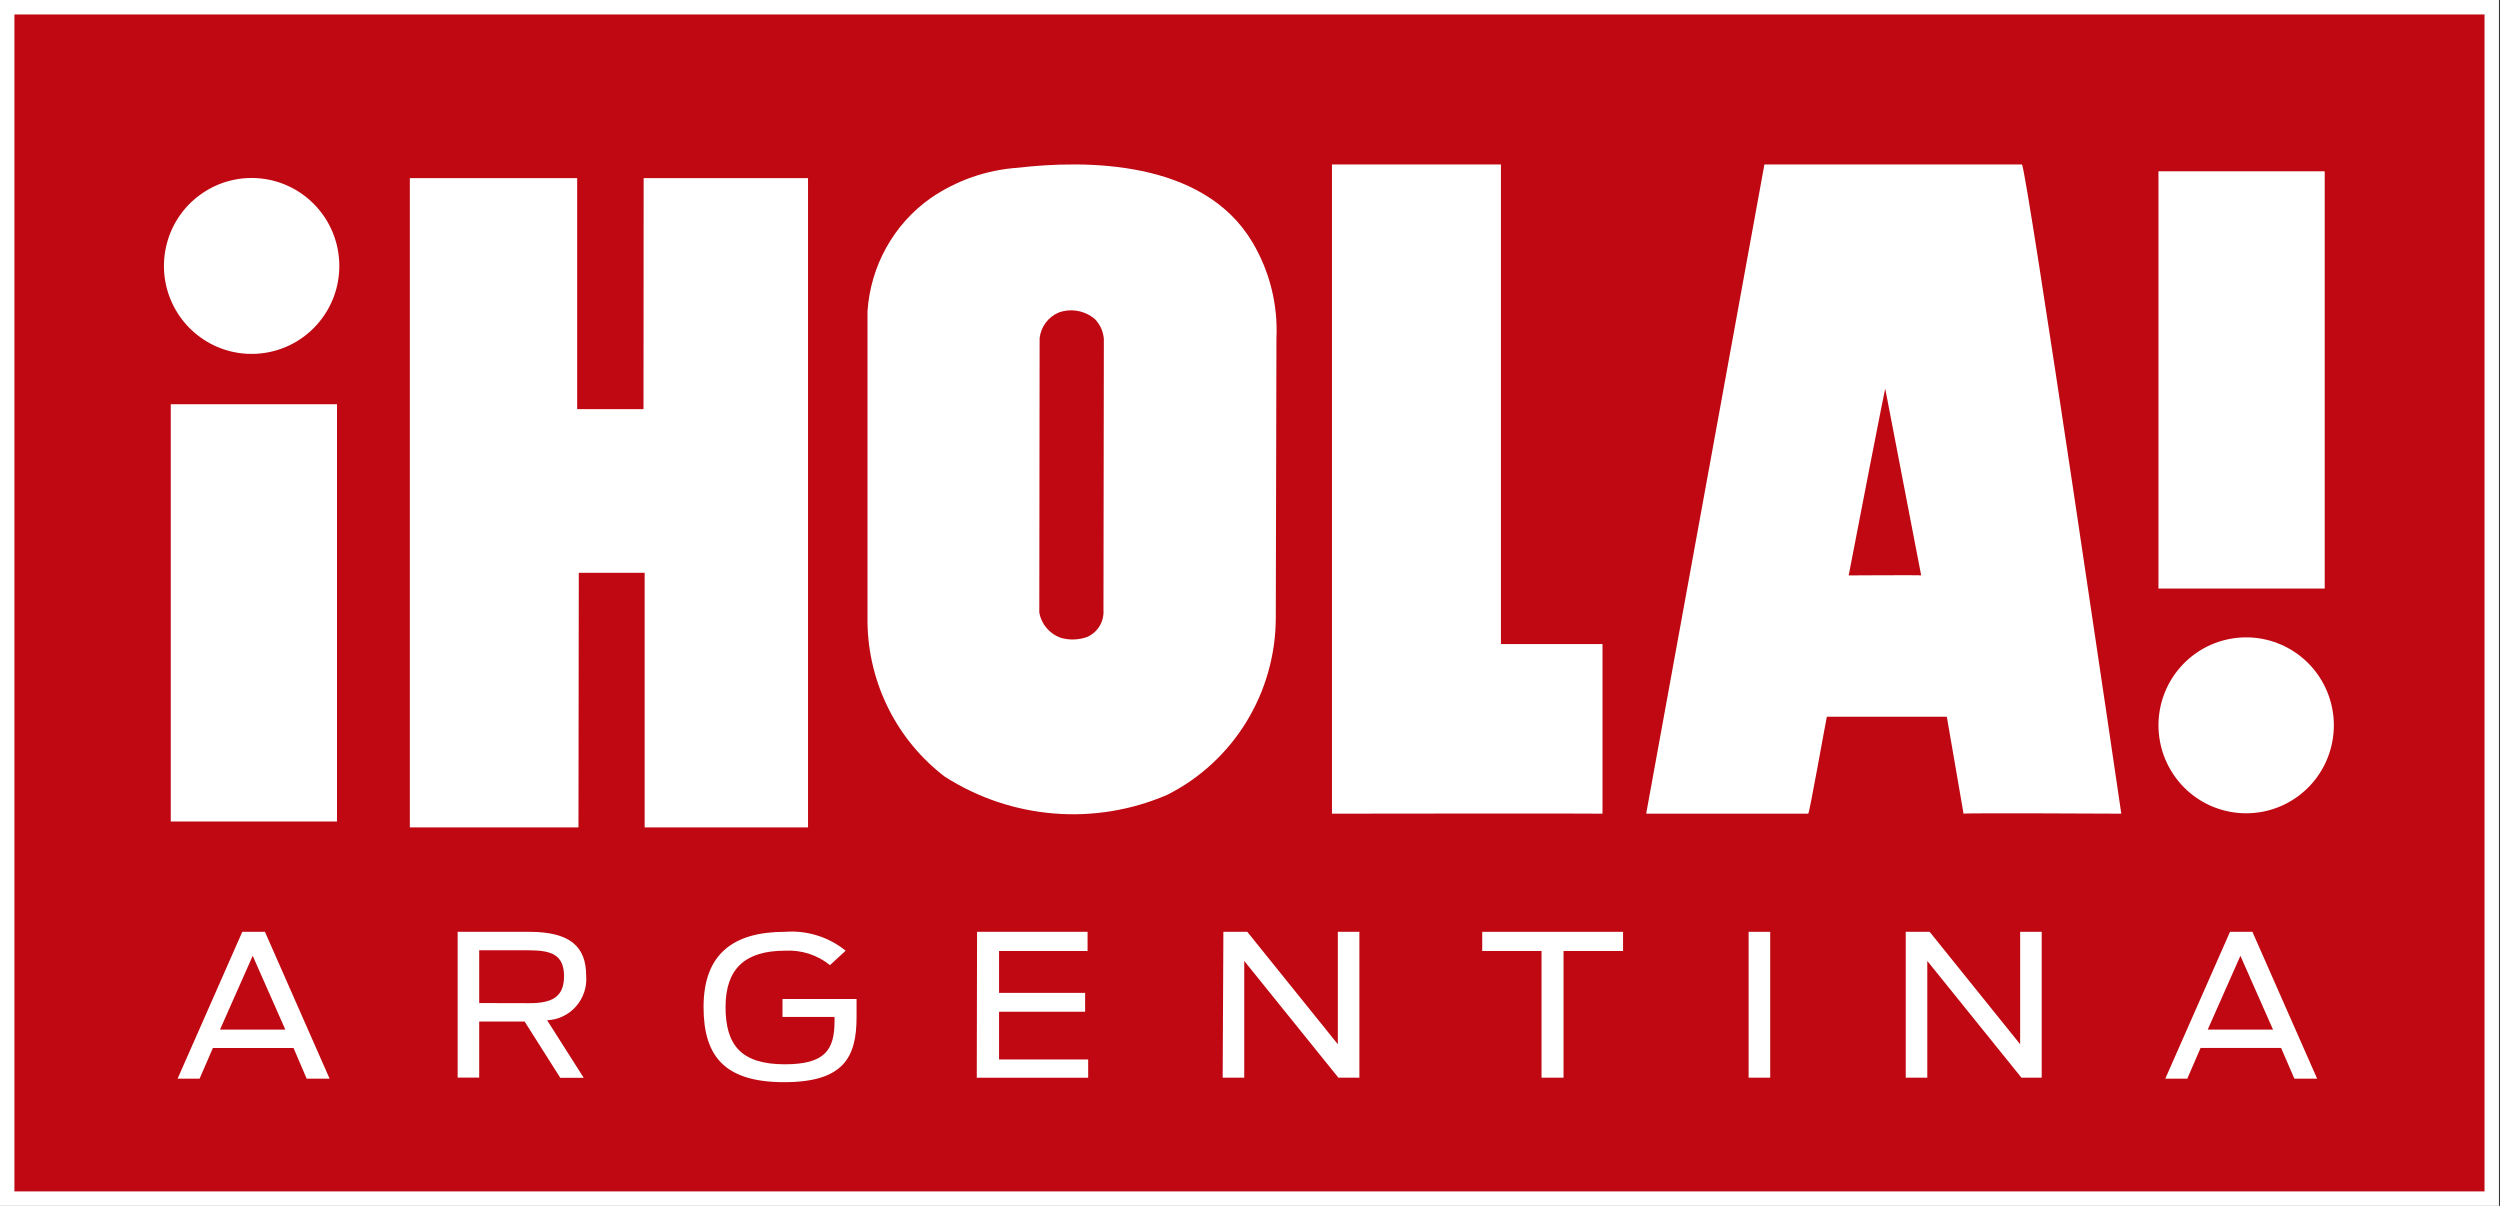 <?xml version="1.0" encoding="UTF-8"?>
<svg viewBox="0 0 85 41" version="1.1" xmlns="http://www.w3.org/2000/svg" xmlns:xlink="http://www.w3.org/1999/xlink">
    <rect x="0" y="0" width="85" height="41" fill="#333333" stroke="none"/>
    <!-- Generator: Sketch 55.2 (78181) - https://sketchapp.com -->
    <title>hola</title>
    <desc>Created with Sketch.</desc>
    <g id="Page-1" stroke="none" stroke-width="1" fill="none" fill-rule="evenodd">
        <g id="Libreria---Marcas" transform="translate(-626, -292)">
            <g id="hola" transform="translate(626, 292)">
                <g id="Vector" fill-rule="nonzero">
                    <polygon id="Path_67" fill="#BF0811" points="84.719 0.246 0.245 0.246 0.245 40.754 84.719 40.754"></polygon>
                    <path d="M0.245,0.246 L0.245,1.11022302e-16 L1.11022302e-16,1.11022302e-16 L1.11022302e-16,0.246 L0.245,0.246 Z M84.719,0.246 L84.964,0.246 L84.964,1.11022302e-16 L84.719,1.11022302e-16 L84.719,0.246 Z M84.719,40.754 L84.719,41 L84.964,41 L84.964,40.754 L84.719,40.754 Z M0.245,40.754 L1.11022302e-16,40.754 L1.11022302e-16,41 L0.245,41 L0.245,40.754 Z M0.245,0.492 L84.719,0.492 L84.719,4.4408921e-16 L0.245,4.4408921e-16 L0.245,0.492 Z M84.474,0.246 L84.474,40.754 L84.964,40.754 L84.964,0.246 L84.474,0.246 Z M84.719,40.508 L0.245,40.508 L0.245,41 L84.719,41 L84.719,40.508 Z M0.49,40.754 L0.49,0.246 L0,0.246 L0,40.754 L0.49,40.754 Z" id="Path_68" fill="#FFFFFF"></path>
                </g>
                <g id="Vector-2" transform="translate(29.495, 5.591)" fill="#FFFFFF">
                    <path d="M13.082,2.636 C11.403,-0.178 7.377,-0.15 5.118,0.112 C4.05,0.184 3.021,0.543 2.136,1.153 C0.888,2.039 0.103,3.45 -3.44169138e-16,4.991 L-3.44169138e-16,15.6 C0.038,17.655 1.006,19.577 2.625,20.814 C4.893,22.265 7.718,22.497 10.187,21.435 C12.446,20.3 13.877,17.968 13.882,15.412 L13.904,5.906 C13.957,4.757 13.67,3.619 13.082,2.636 Z M8.023,15.155 C8.047,15.553 7.818,15.921 7.454,16.071 C7.17,16.169 6.863,16.178 6.574,16.096 C6.196,15.965 5.916,15.639 5.841,15.241 L5.852,5.906 C5.897,5.517 6.146,5.184 6.503,5.034 C6.92,4.885 7.383,4.967 7.725,5.252 C7.907,5.435 8.017,5.678 8.036,5.937 L8.023,15.155 Z" id="Path_69"></path>
                </g>
                <g id="Vector-3" transform="translate(55.97, 5.591)" fill="#FFFFFF">
                    <path d="M12.775,0 L4.02,0 L0,22.074 L5.511,22.074 C5.55,22.074 6.134,18.779 6.143,18.779 L10.222,18.779 C10.222,18.779 10.796,22.102 10.79,22.074 C10.783,22.046 16.107,22.074 16.154,22.074 C16.146,22.018 12.923,0.048 12.775,0 Z M6.885,13.973 C8.128,7.533 8.128,7.625 8.128,7.625 C8.128,7.625 9.351,13.987 9.351,13.973 C9.351,13.958 6.885,13.973 6.885,13.973 Z" id="Path_70"></path>
                </g>
                <g id="Vector-4" transform="translate(45.287, 5.591)" fill="#FFFFFF" fill-rule="nonzero">
                    <path d="M5.74,16.308 L9.198,16.308 L9.198,22.074 C9.182,22.061 0,22.074 0,22.074 L0,0 L5.745,0 L5.745,16.308" id="Path_71"></path>
                </g>
                <g id="Vector-5" transform="translate(73.388, 21.665)" fill="#FFFFFF" fill-rule="nonzero">
                    <path d="M-4.9197808e-06,2.991 C0.003,1.564 1.009,0.338 2.404,0.062 C3.799,-0.214 5.194,0.536 5.737,1.854 C6.28,3.173 5.819,4.692 4.637,5.484 C3.454,6.275 1.878,6.119 0.873,5.111 C0.313,4.548 -0.001,3.786 -4.9197808e-06,2.991" id="Path_72"></path>
                </g>
                <g id="Vector-6" transform="translate(73.388, 5.824)" fill="#FFFFFF" fill-rule="nonzero">
                    <polygon id="Path_73" points="5.652 0 0 0 0 14.187 5.652 14.187"></polygon>
                </g>
                <g id="Vector-7" transform="translate(5.342, 5.824)" fill="#FFFFFF" fill-rule="nonzero">
                    <path d="M6.195,3.224 C6.193,4.65 5.186,5.876 3.791,6.152 C2.396,6.429 1.001,5.678 0.458,4.36 C-0.085,3.042 0.376,1.522 1.559,0.731 C2.741,-0.061 4.317,0.095 5.322,1.104 C5.883,1.666 6.197,2.429 6.195,3.224" id="Path_74"></path>
                </g>
                <g id="Vector-8" transform="translate(5.806, 13.744)" fill="#FFFFFF" fill-rule="nonzero">
                    <polygon id="Path_75" points="5.652 0 0 0 0 14.187 5.652 14.187"></polygon>
                </g>
                <g id="Vector-9" transform="translate(13.934, 6.057)" fill="#FFFFFF" fill-rule="nonzero">
                    <polygon id="Path_76" points="5.69 7.853 7.945 7.853 7.95 0 13.539 0 13.539 22.074 7.984 22.074 7.984 13.419 5.745 13.419 5.734 22.074 0 22.074 0 0 5.69 0"></polygon>
                </g>
                <g id="Vector-10" transform="translate(6.038, 31.682)" fill="#FFFFFF" fill-rule="nonzero">
                    <path d="M2.2,0 L2.97,0 L5.168,4.992 L4.389,4.992 L3.942,3.95 L1.2,3.95 L0.748,4.993 L0,4.993 L2.2,0 Z M3.663,3.325 L2.554,0.815 L1.442,3.325 L3.663,3.325 Z" id="Path_77"></path>
                </g>
                <g id="Vector-11" transform="translate(15.56, 31.682)" fill="#FFFFFF" fill-rule="nonzero">
                    <path d="M2.276,3.049 L0.733,3.049 L0.733,4.957 L0,4.957 L0,0 L2.439,0 C3.837,0 4.37,0.515 4.37,1.494 C4.401,1.872 4.277,2.248 4.027,2.533 C3.777,2.819 3.422,2.99 3.043,3.007 L4.287,4.964 L3.49,4.964 L2.276,3.049 Z M2.439,2.426 C3.186,2.426 3.617,2.232 3.617,1.51 C3.617,0.788 3.201,0.628 2.417,0.628 L0.733,0.628 L0.733,2.422 L2.439,2.426 Z" id="Path_78"></path>
                </g>
                <g id="Vector-12" transform="translate(23.921, 31.449)" fill="#FFFFFF" fill-rule="nonzero">
                    <path d="M0,2.79 C0,1.003 0.992,0.233 2.764,0.233 C3.509,0.174 4.249,0.404 4.832,0.875 L4.298,1.365 C3.867,1.017 3.322,0.843 2.77,0.875 C1.4,0.875 0.748,1.498 0.748,2.79 C0.748,4.081 1.273,4.737 2.764,4.737 C4.128,4.737 4.453,4.248 4.453,3.269 L4.453,3.126 L2.684,3.126 L2.684,2.516 L5.202,2.516 L5.202,3.139 C5.202,4.504 4.757,5.345 2.741,5.345 C0.725,5.345 0,4.473 0,2.79 Z" id="Path_79"></path>
                </g>
                <g id="Vector-13" transform="translate(33.21, 31.682)" fill="#FFFFFF" fill-rule="nonzero">
                    <polygon id="Path_80" points="0.01 0 3.767 0 3.767 0.652 0.758 0.652 0.758 2.076 3.684 2.076 3.684 2.718 0.758 2.718 0.758 4.339 3.788 4.339 3.788 4.962 0 4.962"></polygon>
                </g>
                <g id="Vector-14" transform="translate(41.571, 31.682)" fill="#FFFFFF" fill-rule="nonzero">
                    <polygon id="Path_81" points="0.024 0 0.837 0 3.915 3.822 3.915 0 4.648 0 4.648 4.959 3.934 4.959 0.733 0.99 0.733 4.959 0 4.959"></polygon>
                </g>
                <g id="Vector-15" transform="translate(50.396, 31.682)" fill="#FFFFFF" fill-rule="nonzero">
                    <polygon id="Path_82" points="2.016 0.652 0 0.652 0 0 4.788 0 4.788 0.652 2.764 0.652 2.764 4.959 2.016 4.959"></polygon>
                </g>
                <g id="Vector-16" transform="translate(58.989, 31.682)" fill="#FFFFFF" fill-rule="nonzero">
                    <polygon id="Path_83" points="0.464 0 1.198 0 1.198 4.959 0.464 4.959"></polygon>
                </g>
                <g id="Vector-17" transform="translate(64.795, 31.682)" fill="#FFFFFF" fill-rule="nonzero">
                    <polygon id="Path_84" points="0 0 0.813 0 3.89 3.822 3.89 0 4.623 0 4.623 4.959 3.934 4.959 0.733 0.99 0.733 4.959 0 4.959"></polygon>
                </g>
                <g id="Vector-18" transform="translate(73.62, 31.682)" fill="#FFFFFF" fill-rule="nonzero">
                    <path d="M2.2,0 L2.962,0 L5.162,4.992 L4.389,4.992 L3.937,3.948 L1.2,3.948 L0.748,4.992 L0,4.992 L2.2,0 Z M3.663,3.325 L2.554,0.815 L1.442,3.325 L3.663,3.325 Z" id="Path_85"></path>
                </g>
            </g>
        </g>
    </g>
</svg>